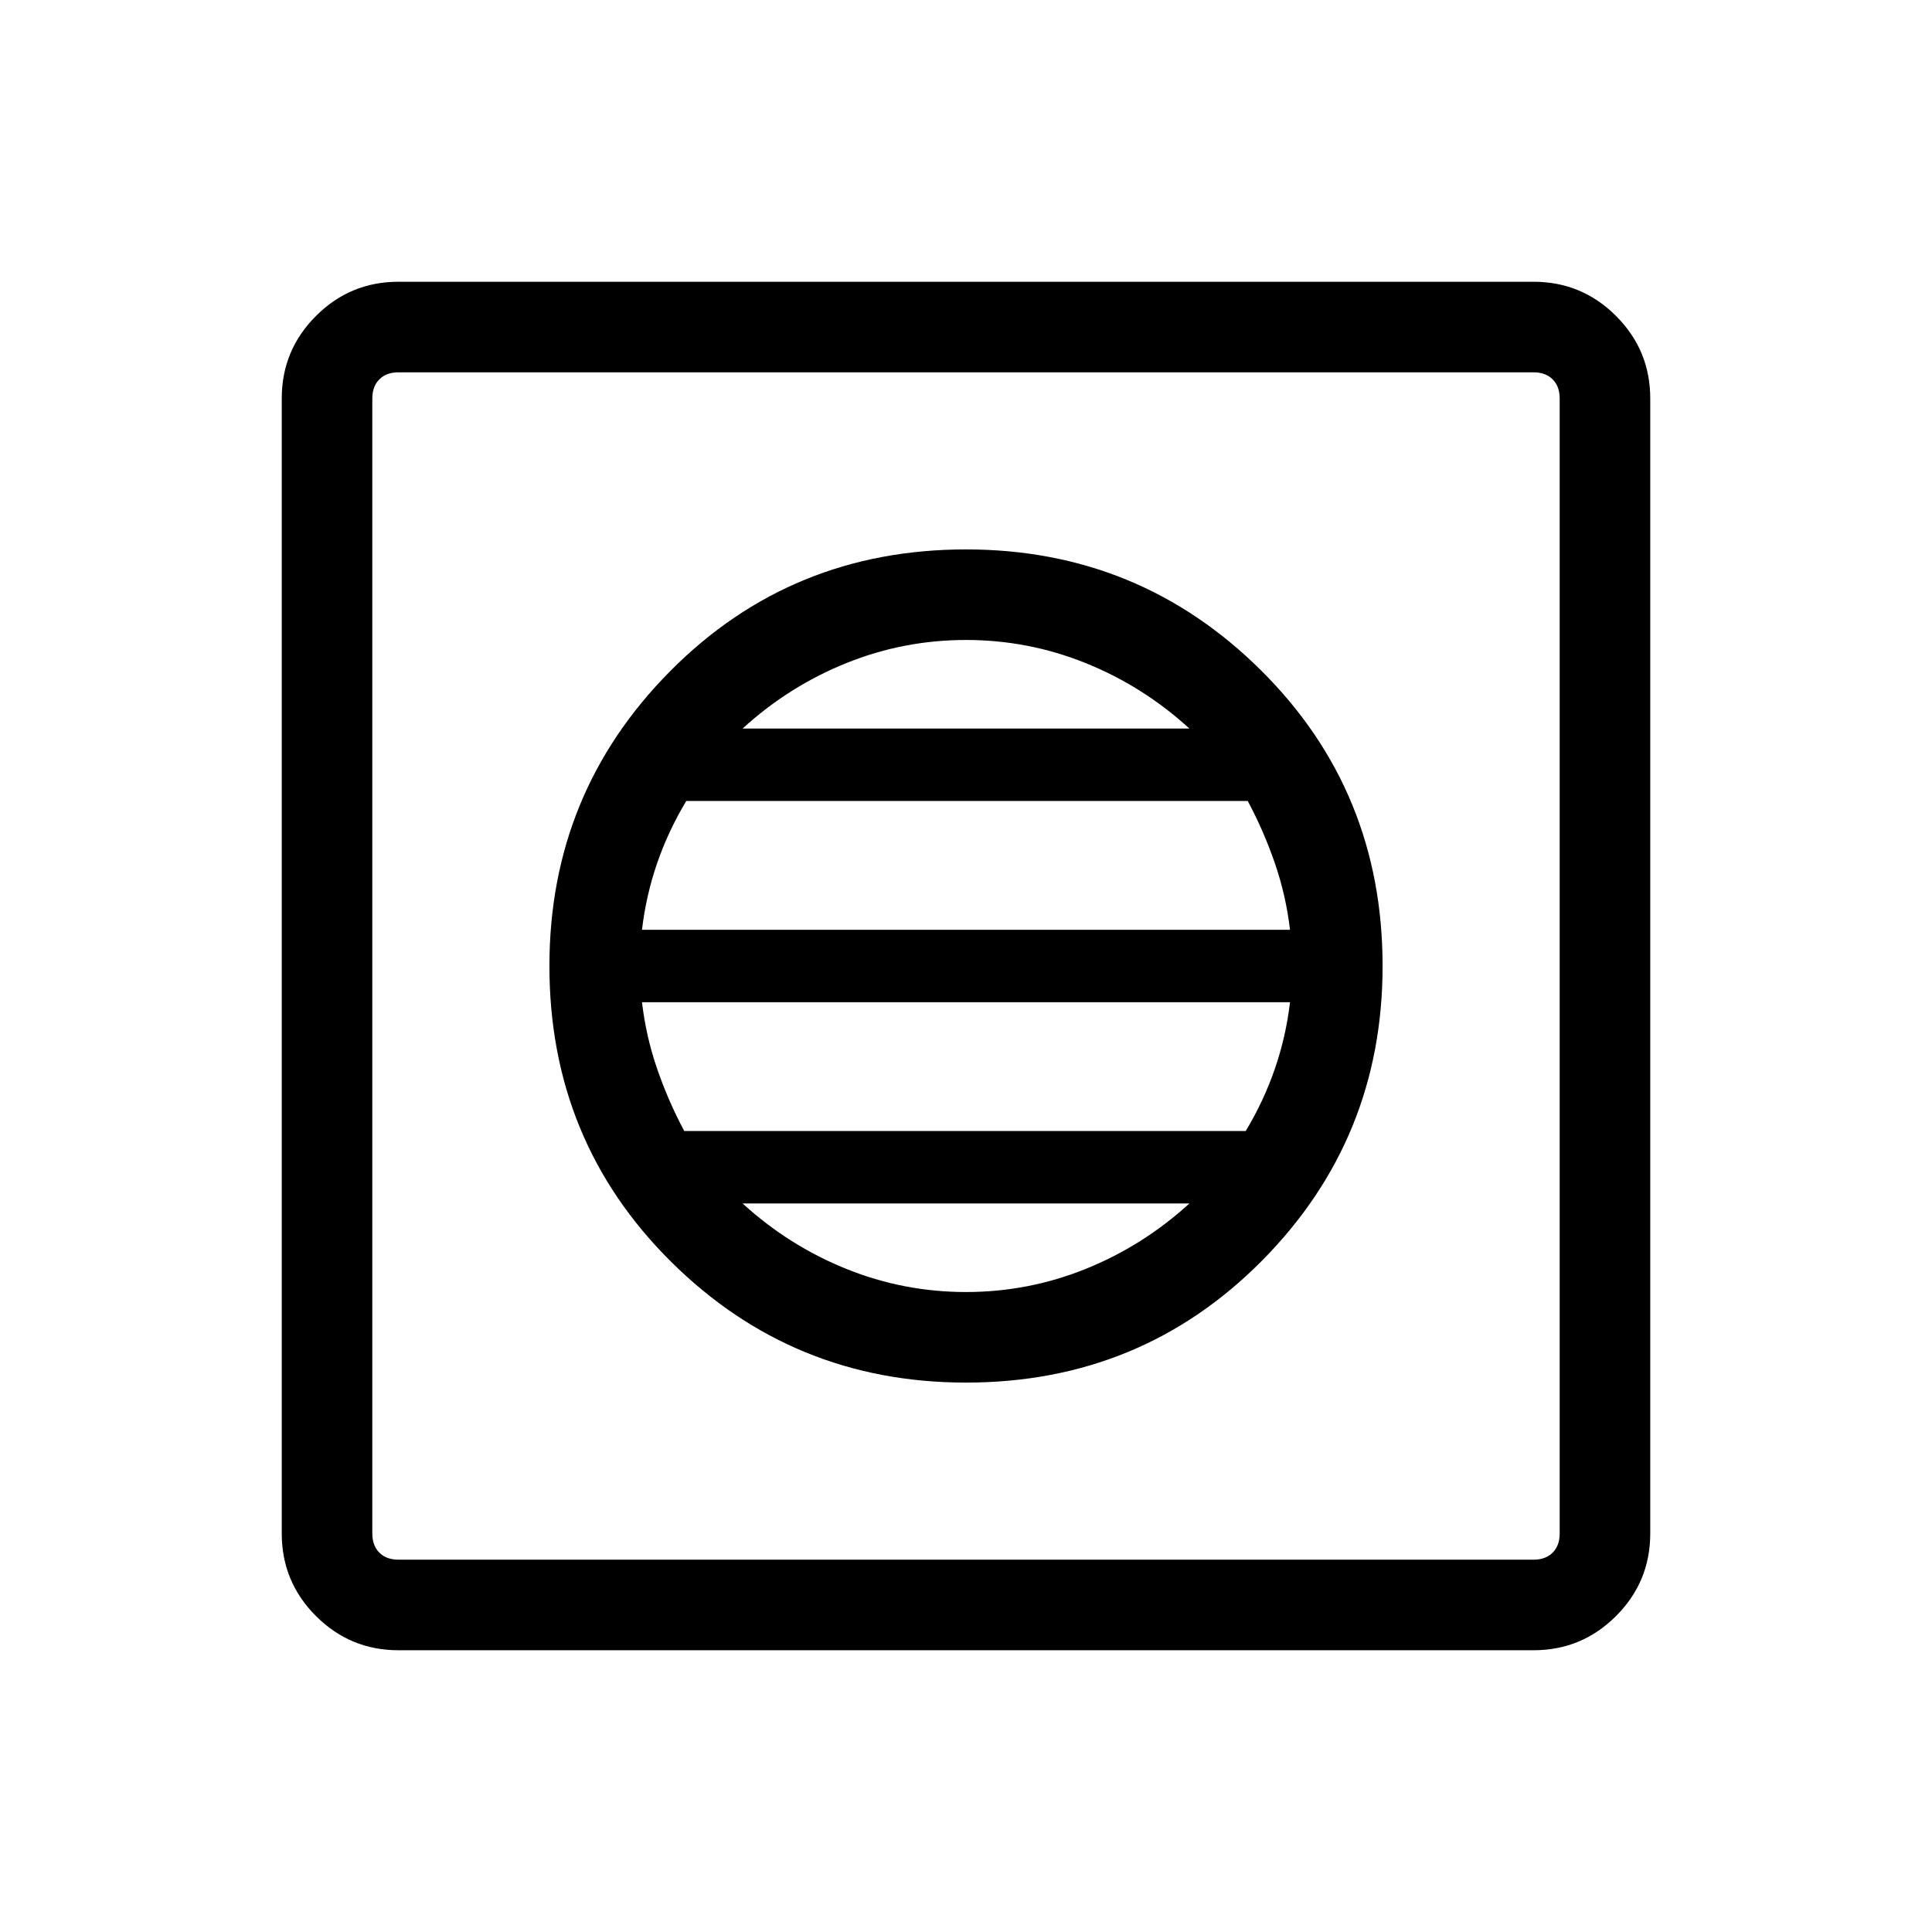 <svg xmlns="http://www.w3.org/2000/svg" width="48" height="48" viewBox="0 0 48 48"><path d="M24 34.35q4.35 0 7.35-3.025t3-7.325q0-4.35-3.025-7.35t-7.325-3q-4.35 0-7.35 3.025t-3 7.325q0 4.35 3.025 7.35t7.325 3Zm0-2.25q-1.55 0-2.975-.575T18.45 29.9h11.1q-1.15 1.05-2.575 1.625Q25.55 32.1 24 32.1Zm-7-4q-.4-.75-.675-1.55t-.375-1.65h16.1q-.1.85-.375 1.65-.275.8-.725 1.55Zm-1.05-5q.1-.85.375-1.65.275-.8.725-1.55H31q.4.75.675 1.55t.375 1.65Zm2.5-5q1.15-1.05 2.575-1.625Q22.45 15.9 24 15.9t2.975.575q1.425.575 2.575 1.625ZM9.9 41q-1.2 0-2.05-.85Q7 39.3 7 38.1V9.9q0-1.2.85-2.05Q8.7 7 9.9 7h28.2q1.2 0 2.05.85.85.85.85 2.05v28.2q0 1.2-.85 2.05-.85.85-2.05.85Zm0-2.25h28.2q.3 0 .475-.175t.175-.475V9.9q0-.3-.175-.475T38.1 9.25H9.9q-.3 0-.475.175T9.25 9.9v28.2q0 .3.175.475t.475.175Zm-.65-29.5v29.5-29.5Z"/></svg>